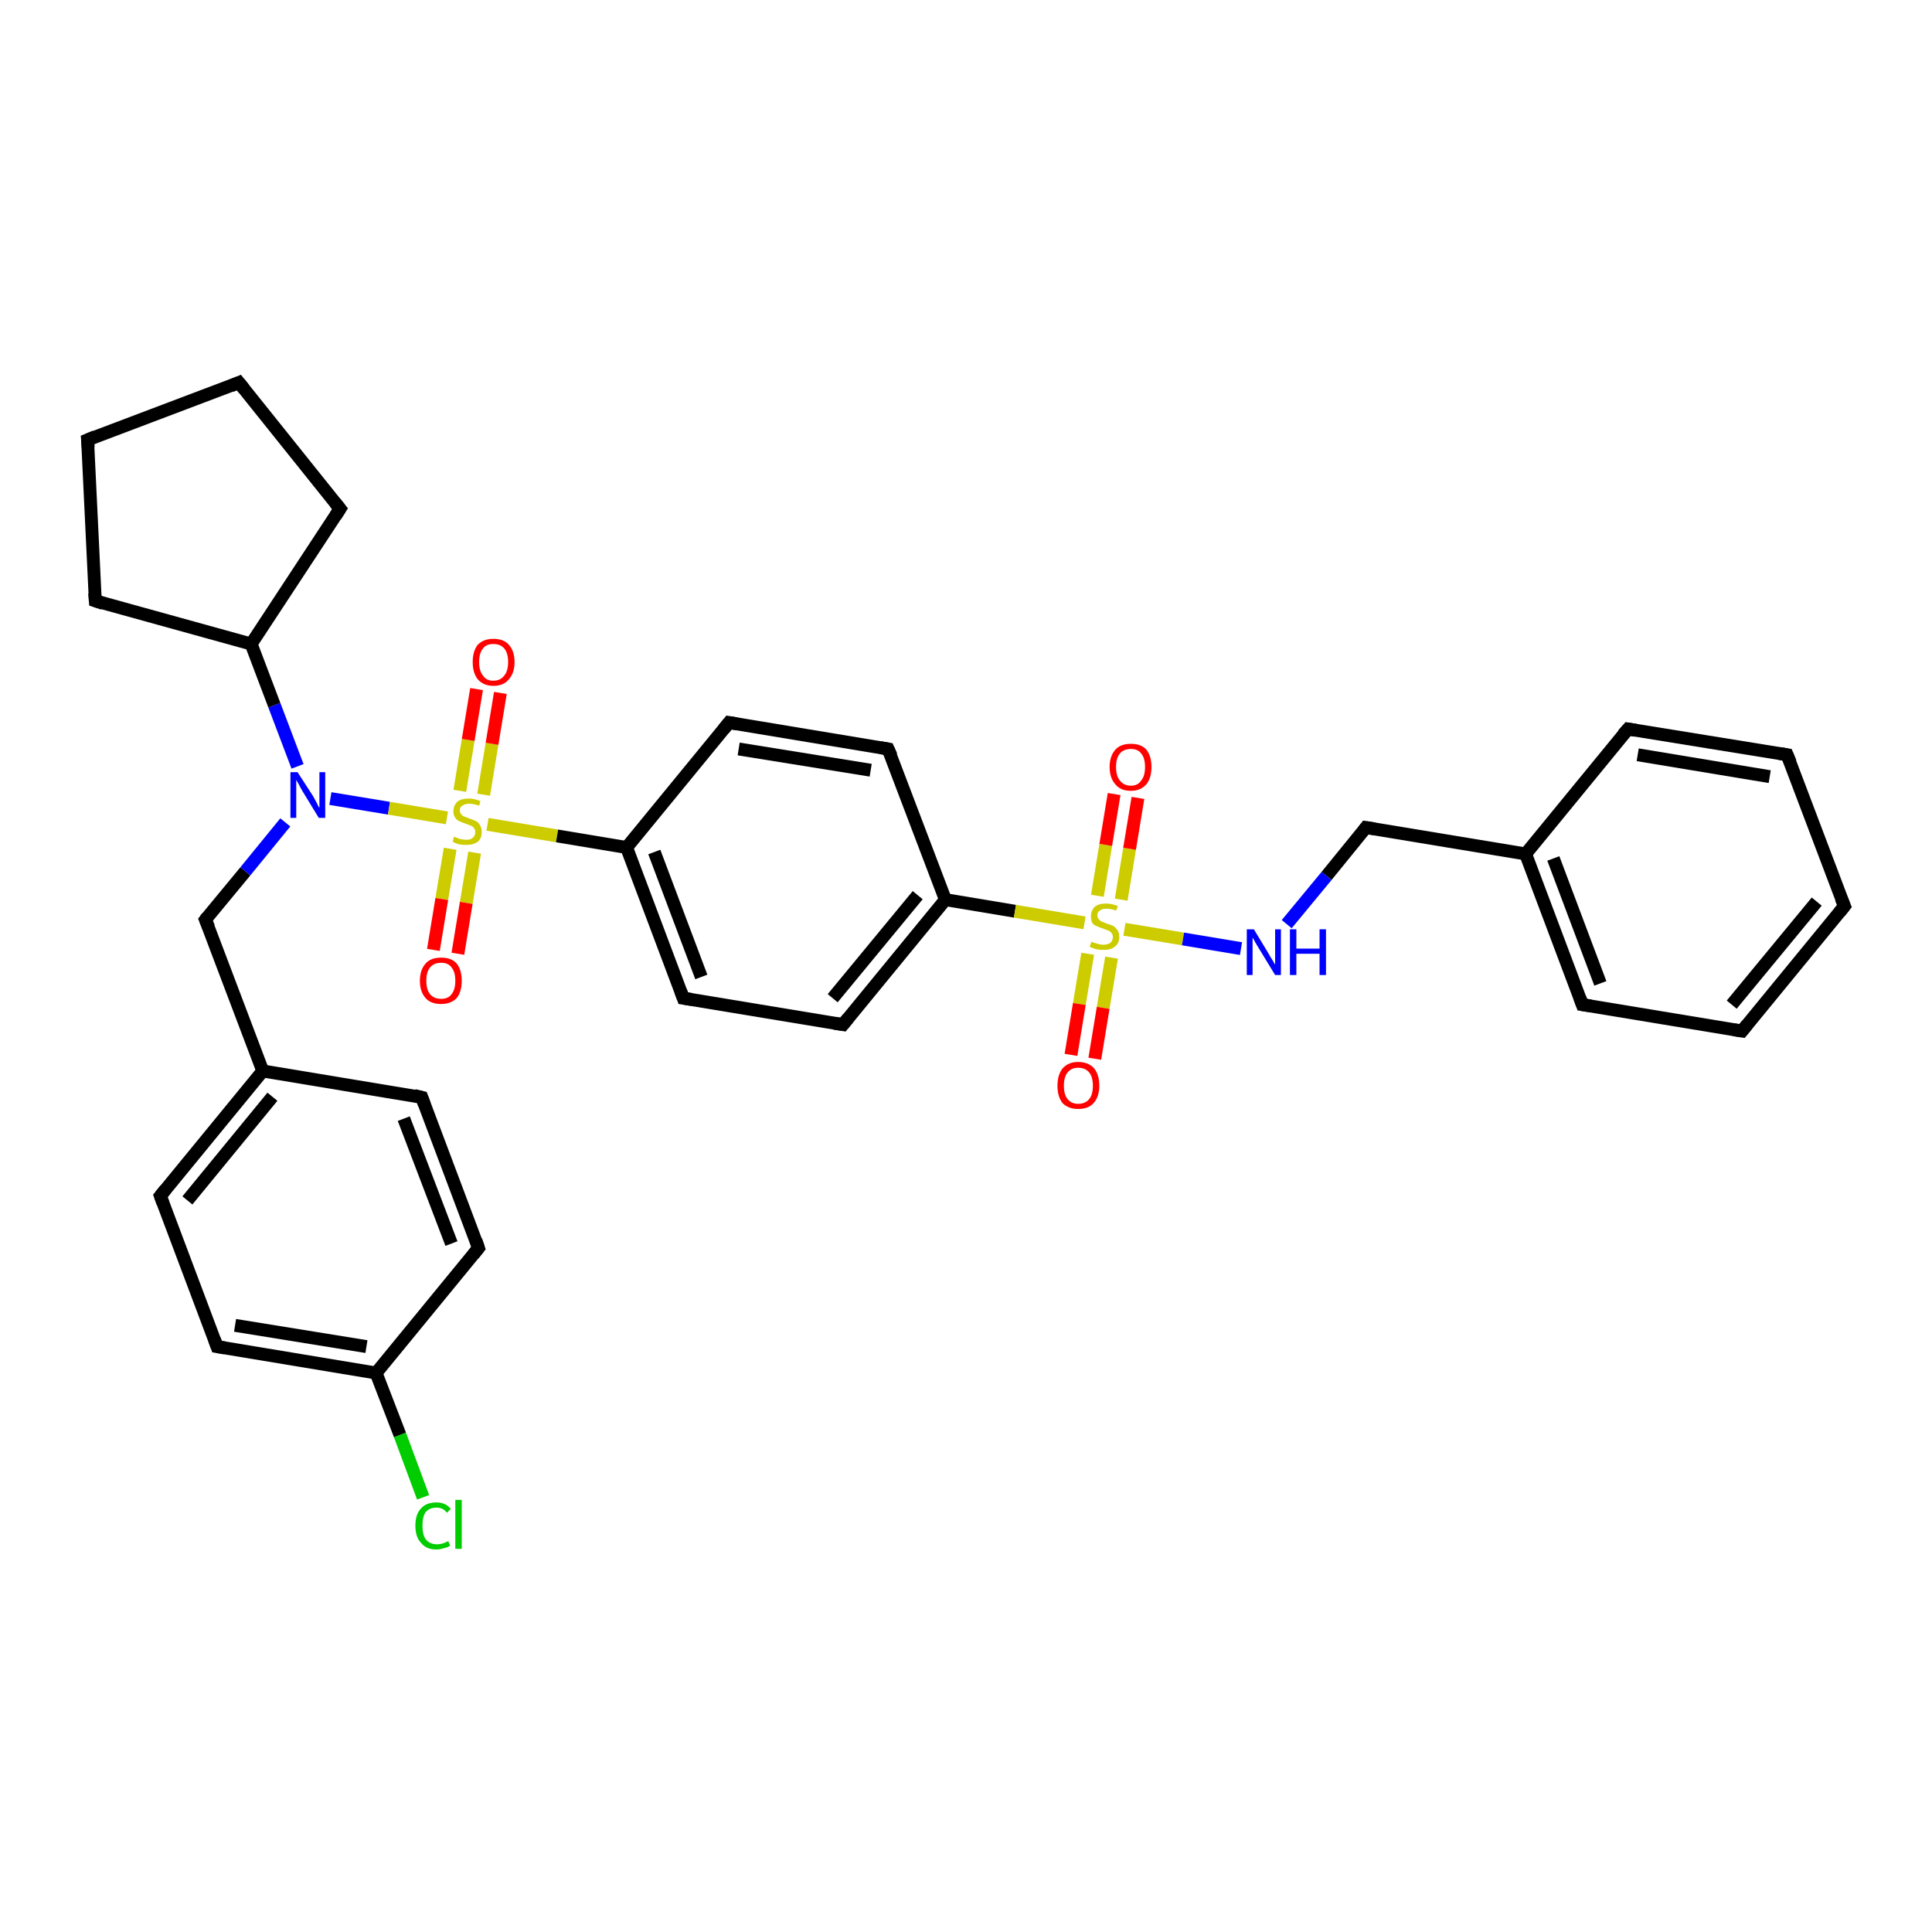 <?xml version='1.0' encoding='iso-8859-1'?>
<svg version='1.1' baseProfile='full'
              xmlns='http://www.w3.org/2000/svg'
                      xmlns:rdkit='http://www.rdkit.org/xml'
                      xmlns:xlink='http://www.w3.org/1999/xlink'
                  xml:space='preserve'
width='300px' height='300px' viewBox='0 0 300 300'>
<!-- END OF HEADER -->
<rect style='opacity:1.0;fill:#FFFFFF;stroke:none' width='300.0' height='300.0' x='0.0' y='0.0'> </rect>
<path class='bond-0 atom-0 atom-1' d='M 65.7,232.5 L 62.1,222.8' style='fill:none;fill-rule:evenodd;stroke:#00CC00;stroke-width:2.0px;stroke-linecap:butt;stroke-linejoin:miter;stroke-opacity:1' />
<path class='bond-0 atom-0 atom-1' d='M 62.1,222.8 L 58.4,213.2' style='fill:none;fill-rule:evenodd;stroke:#000000;stroke-width:2.0px;stroke-linecap:butt;stroke-linejoin:miter;stroke-opacity:1' />
<path class='bond-1 atom-1 atom-2' d='M 58.4,213.2 L 33.7,209.1' style='fill:none;fill-rule:evenodd;stroke:#000000;stroke-width:2.0px;stroke-linecap:butt;stroke-linejoin:miter;stroke-opacity:1' />
<path class='bond-1 atom-1 atom-2' d='M 56.9,209.1 L 36.5,205.8' style='fill:none;fill-rule:evenodd;stroke:#000000;stroke-width:2.0px;stroke-linecap:butt;stroke-linejoin:miter;stroke-opacity:1' />
<path class='bond-2 atom-2 atom-3' d='M 33.7,209.1 L 24.9,185.7' style='fill:none;fill-rule:evenodd;stroke:#000000;stroke-width:2.0px;stroke-linecap:butt;stroke-linejoin:miter;stroke-opacity:1' />
<path class='bond-3 atom-3 atom-4' d='M 24.9,185.7 L 40.8,166.3' style='fill:none;fill-rule:evenodd;stroke:#000000;stroke-width:2.0px;stroke-linecap:butt;stroke-linejoin:miter;stroke-opacity:1' />
<path class='bond-3 atom-3 atom-4' d='M 29.1,186.4 L 42.3,170.3' style='fill:none;fill-rule:evenodd;stroke:#000000;stroke-width:2.0px;stroke-linecap:butt;stroke-linejoin:miter;stroke-opacity:1' />
<path class='bond-4 atom-4 atom-5' d='M 40.8,166.3 L 31.9,142.8' style='fill:none;fill-rule:evenodd;stroke:#000000;stroke-width:2.0px;stroke-linecap:butt;stroke-linejoin:miter;stroke-opacity:1' />
<path class='bond-5 atom-5 atom-6' d='M 31.9,142.8 L 38.1,135.3' style='fill:none;fill-rule:evenodd;stroke:#000000;stroke-width:2.0px;stroke-linecap:butt;stroke-linejoin:miter;stroke-opacity:1' />
<path class='bond-5 atom-5 atom-6' d='M 38.1,135.3 L 44.3,127.7' style='fill:none;fill-rule:evenodd;stroke:#0000FF;stroke-width:2.0px;stroke-linecap:butt;stroke-linejoin:miter;stroke-opacity:1' />
<path class='bond-6 atom-6 atom-7' d='M 46.2,119.0 L 42.6,109.5' style='fill:none;fill-rule:evenodd;stroke:#0000FF;stroke-width:2.0px;stroke-linecap:butt;stroke-linejoin:miter;stroke-opacity:1' />
<path class='bond-6 atom-6 atom-7' d='M 42.6,109.5 L 39.0,100.0' style='fill:none;fill-rule:evenodd;stroke:#000000;stroke-width:2.0px;stroke-linecap:butt;stroke-linejoin:miter;stroke-opacity:1' />
<path class='bond-7 atom-7 atom-8' d='M 39.0,100.0 L 14.8,93.3' style='fill:none;fill-rule:evenodd;stroke:#000000;stroke-width:2.0px;stroke-linecap:butt;stroke-linejoin:miter;stroke-opacity:1' />
<path class='bond-8 atom-8 atom-9' d='M 14.8,93.3 L 13.6,68.3' style='fill:none;fill-rule:evenodd;stroke:#000000;stroke-width:2.0px;stroke-linecap:butt;stroke-linejoin:miter;stroke-opacity:1' />
<path class='bond-9 atom-9 atom-10' d='M 13.6,68.3 L 37.1,59.4' style='fill:none;fill-rule:evenodd;stroke:#000000;stroke-width:2.0px;stroke-linecap:butt;stroke-linejoin:miter;stroke-opacity:1' />
<path class='bond-10 atom-10 atom-11' d='M 37.1,59.4 L 52.8,79.0' style='fill:none;fill-rule:evenodd;stroke:#000000;stroke-width:2.0px;stroke-linecap:butt;stroke-linejoin:miter;stroke-opacity:1' />
<path class='bond-11 atom-6 atom-12' d='M 51.3,124.0 L 60.4,125.5' style='fill:none;fill-rule:evenodd;stroke:#0000FF;stroke-width:2.0px;stroke-linecap:butt;stroke-linejoin:miter;stroke-opacity:1' />
<path class='bond-11 atom-6 atom-12' d='M 60.4,125.5 L 69.4,127.0' style='fill:none;fill-rule:evenodd;stroke:#CCCC00;stroke-width:2.0px;stroke-linecap:butt;stroke-linejoin:miter;stroke-opacity:1' />
<path class='bond-12 atom-12 atom-13' d='M 69.9,131.8 L 68.6,139.6' style='fill:none;fill-rule:evenodd;stroke:#CCCC00;stroke-width:2.0px;stroke-linecap:butt;stroke-linejoin:miter;stroke-opacity:1' />
<path class='bond-12 atom-12 atom-13' d='M 68.6,139.6 L 67.3,147.5' style='fill:none;fill-rule:evenodd;stroke:#FF0000;stroke-width:2.0px;stroke-linecap:butt;stroke-linejoin:miter;stroke-opacity:1' />
<path class='bond-12 atom-12 atom-13' d='M 73.7,132.4 L 72.4,140.2' style='fill:none;fill-rule:evenodd;stroke:#CCCC00;stroke-width:2.0px;stroke-linecap:butt;stroke-linejoin:miter;stroke-opacity:1' />
<path class='bond-12 atom-12 atom-13' d='M 72.4,140.2 L 71.1,148.1' style='fill:none;fill-rule:evenodd;stroke:#FF0000;stroke-width:2.0px;stroke-linecap:butt;stroke-linejoin:miter;stroke-opacity:1' />
<path class='bond-13 atom-12 atom-14' d='M 75.1,123.4 L 76.4,115.5' style='fill:none;fill-rule:evenodd;stroke:#CCCC00;stroke-width:2.0px;stroke-linecap:butt;stroke-linejoin:miter;stroke-opacity:1' />
<path class='bond-13 atom-12 atom-14' d='M 76.4,115.5 L 77.7,107.6' style='fill:none;fill-rule:evenodd;stroke:#FF0000;stroke-width:2.0px;stroke-linecap:butt;stroke-linejoin:miter;stroke-opacity:1' />
<path class='bond-13 atom-12 atom-14' d='M 71.4,122.8 L 72.7,114.9' style='fill:none;fill-rule:evenodd;stroke:#CCCC00;stroke-width:2.0px;stroke-linecap:butt;stroke-linejoin:miter;stroke-opacity:1' />
<path class='bond-13 atom-12 atom-14' d='M 72.7,114.9 L 74.0,107.0' style='fill:none;fill-rule:evenodd;stroke:#FF0000;stroke-width:2.0px;stroke-linecap:butt;stroke-linejoin:miter;stroke-opacity:1' />
<path class='bond-14 atom-12 atom-15' d='M 75.7,128.0 L 86.5,129.8' style='fill:none;fill-rule:evenodd;stroke:#CCCC00;stroke-width:2.0px;stroke-linecap:butt;stroke-linejoin:miter;stroke-opacity:1' />
<path class='bond-14 atom-12 atom-15' d='M 86.5,129.8 L 97.3,131.6' style='fill:none;fill-rule:evenodd;stroke:#000000;stroke-width:2.0px;stroke-linecap:butt;stroke-linejoin:miter;stroke-opacity:1' />
<path class='bond-15 atom-15 atom-16' d='M 97.3,131.6 L 106.1,155.0' style='fill:none;fill-rule:evenodd;stroke:#000000;stroke-width:2.0px;stroke-linecap:butt;stroke-linejoin:miter;stroke-opacity:1' />
<path class='bond-15 atom-15 atom-16' d='M 101.6,132.3 L 108.9,151.7' style='fill:none;fill-rule:evenodd;stroke:#000000;stroke-width:2.0px;stroke-linecap:butt;stroke-linejoin:miter;stroke-opacity:1' />
<path class='bond-16 atom-16 atom-17' d='M 106.1,155.0 L 130.9,159.1' style='fill:none;fill-rule:evenodd;stroke:#000000;stroke-width:2.0px;stroke-linecap:butt;stroke-linejoin:miter;stroke-opacity:1' />
<path class='bond-17 atom-17 atom-18' d='M 130.9,159.1 L 146.8,139.7' style='fill:none;fill-rule:evenodd;stroke:#000000;stroke-width:2.0px;stroke-linecap:butt;stroke-linejoin:miter;stroke-opacity:1' />
<path class='bond-17 atom-17 atom-18' d='M 129.3,155.0 L 142.5,139.0' style='fill:none;fill-rule:evenodd;stroke:#000000;stroke-width:2.0px;stroke-linecap:butt;stroke-linejoin:miter;stroke-opacity:1' />
<path class='bond-18 atom-18 atom-19' d='M 146.8,139.7 L 137.9,116.3' style='fill:none;fill-rule:evenodd;stroke:#000000;stroke-width:2.0px;stroke-linecap:butt;stroke-linejoin:miter;stroke-opacity:1' />
<path class='bond-19 atom-19 atom-20' d='M 137.9,116.3 L 113.2,112.2' style='fill:none;fill-rule:evenodd;stroke:#000000;stroke-width:2.0px;stroke-linecap:butt;stroke-linejoin:miter;stroke-opacity:1' />
<path class='bond-19 atom-19 atom-20' d='M 135.2,119.6 L 114.7,116.3' style='fill:none;fill-rule:evenodd;stroke:#000000;stroke-width:2.0px;stroke-linecap:butt;stroke-linejoin:miter;stroke-opacity:1' />
<path class='bond-20 atom-18 atom-21' d='M 146.8,139.7 L 157.6,141.5' style='fill:none;fill-rule:evenodd;stroke:#000000;stroke-width:2.0px;stroke-linecap:butt;stroke-linejoin:miter;stroke-opacity:1' />
<path class='bond-20 atom-18 atom-21' d='M 157.6,141.5 L 168.4,143.3' style='fill:none;fill-rule:evenodd;stroke:#CCCC00;stroke-width:2.0px;stroke-linecap:butt;stroke-linejoin:miter;stroke-opacity:1' />
<path class='bond-21 atom-21 atom-22' d='M 168.9,148.1 L 167.6,155.9' style='fill:none;fill-rule:evenodd;stroke:#CCCC00;stroke-width:2.0px;stroke-linecap:butt;stroke-linejoin:miter;stroke-opacity:1' />
<path class='bond-21 atom-21 atom-22' d='M 167.6,155.9 L 166.3,163.8' style='fill:none;fill-rule:evenodd;stroke:#FF0000;stroke-width:2.0px;stroke-linecap:butt;stroke-linejoin:miter;stroke-opacity:1' />
<path class='bond-21 atom-21 atom-22' d='M 172.6,148.7 L 171.3,156.5' style='fill:none;fill-rule:evenodd;stroke:#CCCC00;stroke-width:2.0px;stroke-linecap:butt;stroke-linejoin:miter;stroke-opacity:1' />
<path class='bond-21 atom-21 atom-22' d='M 171.3,156.5 L 170.0,164.4' style='fill:none;fill-rule:evenodd;stroke:#FF0000;stroke-width:2.0px;stroke-linecap:butt;stroke-linejoin:miter;stroke-opacity:1' />
<path class='bond-22 atom-21 atom-23' d='M 174.1,139.7 L 175.4,131.8' style='fill:none;fill-rule:evenodd;stroke:#CCCC00;stroke-width:2.0px;stroke-linecap:butt;stroke-linejoin:miter;stroke-opacity:1' />
<path class='bond-22 atom-21 atom-23' d='M 175.4,131.8 L 176.7,123.9' style='fill:none;fill-rule:evenodd;stroke:#FF0000;stroke-width:2.0px;stroke-linecap:butt;stroke-linejoin:miter;stroke-opacity:1' />
<path class='bond-22 atom-21 atom-23' d='M 170.4,139.1 L 171.7,131.2' style='fill:none;fill-rule:evenodd;stroke:#CCCC00;stroke-width:2.0px;stroke-linecap:butt;stroke-linejoin:miter;stroke-opacity:1' />
<path class='bond-22 atom-21 atom-23' d='M 171.7,131.2 L 173.0,123.3' style='fill:none;fill-rule:evenodd;stroke:#FF0000;stroke-width:2.0px;stroke-linecap:butt;stroke-linejoin:miter;stroke-opacity:1' />
<path class='bond-23 atom-21 atom-24' d='M 174.6,144.3 L 183.7,145.8' style='fill:none;fill-rule:evenodd;stroke:#CCCC00;stroke-width:2.0px;stroke-linecap:butt;stroke-linejoin:miter;stroke-opacity:1' />
<path class='bond-23 atom-21 atom-24' d='M 183.7,145.8 L 192.7,147.3' style='fill:none;fill-rule:evenodd;stroke:#0000FF;stroke-width:2.0px;stroke-linecap:butt;stroke-linejoin:miter;stroke-opacity:1' />
<path class='bond-24 atom-24 atom-25' d='M 199.8,143.5 L 206.0,136.0' style='fill:none;fill-rule:evenodd;stroke:#0000FF;stroke-width:2.0px;stroke-linecap:butt;stroke-linejoin:miter;stroke-opacity:1' />
<path class='bond-24 atom-24 atom-25' d='M 206.0,136.0 L 212.1,128.5' style='fill:none;fill-rule:evenodd;stroke:#000000;stroke-width:2.0px;stroke-linecap:butt;stroke-linejoin:miter;stroke-opacity:1' />
<path class='bond-25 atom-25 atom-26' d='M 212.1,128.5 L 236.9,132.6' style='fill:none;fill-rule:evenodd;stroke:#000000;stroke-width:2.0px;stroke-linecap:butt;stroke-linejoin:miter;stroke-opacity:1' />
<path class='bond-26 atom-26 atom-27' d='M 236.9,132.6 L 245.7,156.0' style='fill:none;fill-rule:evenodd;stroke:#000000;stroke-width:2.0px;stroke-linecap:butt;stroke-linejoin:miter;stroke-opacity:1' />
<path class='bond-26 atom-26 atom-27' d='M 241.2,133.3 L 248.5,152.7' style='fill:none;fill-rule:evenodd;stroke:#000000;stroke-width:2.0px;stroke-linecap:butt;stroke-linejoin:miter;stroke-opacity:1' />
<path class='bond-27 atom-27 atom-28' d='M 245.7,156.0 L 270.5,160.1' style='fill:none;fill-rule:evenodd;stroke:#000000;stroke-width:2.0px;stroke-linecap:butt;stroke-linejoin:miter;stroke-opacity:1' />
<path class='bond-28 atom-28 atom-29' d='M 270.5,160.1 L 286.4,140.7' style='fill:none;fill-rule:evenodd;stroke:#000000;stroke-width:2.0px;stroke-linecap:butt;stroke-linejoin:miter;stroke-opacity:1' />
<path class='bond-28 atom-28 atom-29' d='M 268.9,156.0 L 282.1,140.0' style='fill:none;fill-rule:evenodd;stroke:#000000;stroke-width:2.0px;stroke-linecap:butt;stroke-linejoin:miter;stroke-opacity:1' />
<path class='bond-29 atom-29 atom-30' d='M 286.4,140.7 L 277.5,117.2' style='fill:none;fill-rule:evenodd;stroke:#000000;stroke-width:2.0px;stroke-linecap:butt;stroke-linejoin:miter;stroke-opacity:1' />
<path class='bond-30 atom-30 atom-31' d='M 277.5,117.2 L 252.8,113.2' style='fill:none;fill-rule:evenodd;stroke:#000000;stroke-width:2.0px;stroke-linecap:butt;stroke-linejoin:miter;stroke-opacity:1' />
<path class='bond-30 atom-30 atom-31' d='M 274.8,120.6 L 254.3,117.2' style='fill:none;fill-rule:evenodd;stroke:#000000;stroke-width:2.0px;stroke-linecap:butt;stroke-linejoin:miter;stroke-opacity:1' />
<path class='bond-31 atom-4 atom-32' d='M 40.8,166.3 L 65.5,170.4' style='fill:none;fill-rule:evenodd;stroke:#000000;stroke-width:2.0px;stroke-linecap:butt;stroke-linejoin:miter;stroke-opacity:1' />
<path class='bond-32 atom-32 atom-33' d='M 65.5,170.4 L 74.3,193.8' style='fill:none;fill-rule:evenodd;stroke:#000000;stroke-width:2.0px;stroke-linecap:butt;stroke-linejoin:miter;stroke-opacity:1' />
<path class='bond-32 atom-32 atom-33' d='M 62.7,173.7 L 70.1,193.1' style='fill:none;fill-rule:evenodd;stroke:#000000;stroke-width:2.0px;stroke-linecap:butt;stroke-linejoin:miter;stroke-opacity:1' />
<path class='bond-33 atom-33 atom-1' d='M 74.3,193.8 L 58.4,213.2' style='fill:none;fill-rule:evenodd;stroke:#000000;stroke-width:2.0px;stroke-linecap:butt;stroke-linejoin:miter;stroke-opacity:1' />
<path class='bond-34 atom-11 atom-7' d='M 52.8,79.0 L 39.0,100.0' style='fill:none;fill-rule:evenodd;stroke:#000000;stroke-width:2.0px;stroke-linecap:butt;stroke-linejoin:miter;stroke-opacity:1' />
<path class='bond-35 atom-20 atom-15' d='M 113.2,112.2 L 97.3,131.6' style='fill:none;fill-rule:evenodd;stroke:#000000;stroke-width:2.0px;stroke-linecap:butt;stroke-linejoin:miter;stroke-opacity:1' />
<path class='bond-36 atom-31 atom-26' d='M 252.8,113.2 L 236.9,132.6' style='fill:none;fill-rule:evenodd;stroke:#000000;stroke-width:2.0px;stroke-linecap:butt;stroke-linejoin:miter;stroke-opacity:1' />
<path d='M 34.9,209.3 L 33.7,209.1 L 33.3,208.0' style='fill:none;stroke:#000000;stroke-width:2.0px;stroke-linecap:butt;stroke-linejoin:miter;stroke-opacity:1;' />
<path d='M 25.3,186.8 L 24.9,185.7 L 25.7,184.7' style='fill:none;stroke:#000000;stroke-width:2.0px;stroke-linecap:butt;stroke-linejoin:miter;stroke-opacity:1;' />
<path d='M 32.4,144.0 L 31.9,142.8 L 32.2,142.4' style='fill:none;stroke:#000000;stroke-width:2.0px;stroke-linecap:butt;stroke-linejoin:miter;stroke-opacity:1;' />
<path d='M 16.0,93.7 L 14.8,93.3 L 14.7,92.1' style='fill:none;stroke:#000000;stroke-width:2.0px;stroke-linecap:butt;stroke-linejoin:miter;stroke-opacity:1;' />
<path d='M 13.7,69.5 L 13.6,68.3 L 14.8,67.8' style='fill:none;stroke:#000000;stroke-width:2.0px;stroke-linecap:butt;stroke-linejoin:miter;stroke-opacity:1;' />
<path d='M 35.9,59.9 L 37.1,59.4 L 37.9,60.4' style='fill:none;stroke:#000000;stroke-width:2.0px;stroke-linecap:butt;stroke-linejoin:miter;stroke-opacity:1;' />
<path d='M 52.0,78.0 L 52.8,79.0 L 52.1,80.1' style='fill:none;stroke:#000000;stroke-width:2.0px;stroke-linecap:butt;stroke-linejoin:miter;stroke-opacity:1;' />
<path d='M 105.7,153.9 L 106.1,155.0 L 107.4,155.2' style='fill:none;stroke:#000000;stroke-width:2.0px;stroke-linecap:butt;stroke-linejoin:miter;stroke-opacity:1;' />
<path d='M 129.6,158.9 L 130.9,159.1 L 131.7,158.1' style='fill:none;stroke:#000000;stroke-width:2.0px;stroke-linecap:butt;stroke-linejoin:miter;stroke-opacity:1;' />
<path d='M 138.4,117.4 L 137.9,116.3 L 136.7,116.1' style='fill:none;stroke:#000000;stroke-width:2.0px;stroke-linecap:butt;stroke-linejoin:miter;stroke-opacity:1;' />
<path d='M 114.4,112.4 L 113.2,112.2 L 112.4,113.2' style='fill:none;stroke:#000000;stroke-width:2.0px;stroke-linecap:butt;stroke-linejoin:miter;stroke-opacity:1;' />
<path d='M 211.8,128.9 L 212.1,128.5 L 213.4,128.7' style='fill:none;stroke:#000000;stroke-width:2.0px;stroke-linecap:butt;stroke-linejoin:miter;stroke-opacity:1;' />
<path d='M 245.3,154.9 L 245.7,156.0 L 247.0,156.2' style='fill:none;stroke:#000000;stroke-width:2.0px;stroke-linecap:butt;stroke-linejoin:miter;stroke-opacity:1;' />
<path d='M 269.2,159.9 L 270.5,160.1 L 271.3,159.1' style='fill:none;stroke:#000000;stroke-width:2.0px;stroke-linecap:butt;stroke-linejoin:miter;stroke-opacity:1;' />
<path d='M 285.6,141.7 L 286.4,140.7 L 285.9,139.5' style='fill:none;stroke:#000000;stroke-width:2.0px;stroke-linecap:butt;stroke-linejoin:miter;stroke-opacity:1;' />
<path d='M 278.0,118.4 L 277.5,117.2 L 276.3,117.0' style='fill:none;stroke:#000000;stroke-width:2.0px;stroke-linecap:butt;stroke-linejoin:miter;stroke-opacity:1;' />
<path d='M 254.0,113.4 L 252.8,113.2 L 252.0,114.1' style='fill:none;stroke:#000000;stroke-width:2.0px;stroke-linecap:butt;stroke-linejoin:miter;stroke-opacity:1;' />
<path d='M 64.3,170.1 L 65.5,170.4 L 65.9,171.5' style='fill:none;stroke:#000000;stroke-width:2.0px;stroke-linecap:butt;stroke-linejoin:miter;stroke-opacity:1;' />
<path d='M 73.9,192.6 L 74.3,193.8 L 73.5,194.8' style='fill:none;stroke:#000000;stroke-width:2.0px;stroke-linecap:butt;stroke-linejoin:miter;stroke-opacity:1;' />
<path class='atom-0' d='M 64.5 236.9
Q 64.5 235.1, 65.4 234.2
Q 66.2 233.3, 67.8 233.3
Q 69.2 233.3, 70.0 234.3
L 69.4 234.9
Q 68.8 234.1, 67.8 234.1
Q 66.7 234.1, 66.1 234.8
Q 65.6 235.5, 65.6 236.9
Q 65.6 238.3, 66.1 239.0
Q 66.7 239.8, 67.9 239.8
Q 68.7 239.8, 69.6 239.3
L 69.9 240.0
Q 69.5 240.3, 68.9 240.4
Q 68.4 240.6, 67.7 240.6
Q 66.2 240.6, 65.4 239.6
Q 64.5 238.7, 64.5 236.9
' fill='#00CC00'/>
<path class='atom-0' d='M 70.7 232.9
L 71.7 232.9
L 71.7 240.5
L 70.7 240.5
L 70.7 232.9
' fill='#00CC00'/>
<path class='atom-6' d='M 46.2 119.9
L 48.6 123.6
Q 48.8 124.0, 49.2 124.7
Q 49.5 125.4, 49.6 125.4
L 49.6 119.9
L 50.5 119.9
L 50.5 127.0
L 49.5 127.0
L 47.0 122.9
Q 46.7 122.4, 46.4 121.8
Q 46.1 121.3, 46.0 121.1
L 46.0 127.0
L 45.1 127.0
L 45.1 119.9
L 46.2 119.9
' fill='#0000FF'/>
<path class='atom-12' d='M 70.5 129.9
Q 70.6 130.0, 71.0 130.1
Q 71.3 130.3, 71.6 130.3
Q 72.0 130.4, 72.4 130.4
Q 73.1 130.4, 73.4 130.1
Q 73.8 129.8, 73.8 129.2
Q 73.8 128.8, 73.6 128.6
Q 73.4 128.3, 73.1 128.2
Q 72.8 128.1, 72.3 127.9
Q 71.7 127.7, 71.3 127.5
Q 71.0 127.4, 70.7 127.0
Q 70.4 126.6, 70.4 126.0
Q 70.4 125.1, 71.0 124.5
Q 71.6 124.0, 72.8 124.0
Q 73.7 124.0, 74.6 124.4
L 74.4 125.1
Q 73.5 124.8, 72.9 124.8
Q 72.2 124.8, 71.8 125.1
Q 71.4 125.3, 71.4 125.8
Q 71.4 126.2, 71.6 126.4
Q 71.8 126.7, 72.1 126.8
Q 72.4 126.9, 72.9 127.1
Q 73.5 127.3, 73.9 127.5
Q 74.3 127.7, 74.5 128.1
Q 74.8 128.5, 74.8 129.2
Q 74.8 130.2, 74.2 130.7
Q 73.5 131.2, 72.4 131.2
Q 71.8 131.2, 71.3 131.1
Q 70.8 131.0, 70.3 130.7
L 70.5 129.9
' fill='#CCCC00'/>
<path class='atom-13' d='M 65.2 152.3
Q 65.2 150.6, 66.1 149.6
Q 66.9 148.7, 68.5 148.7
Q 70.1 148.7, 70.9 149.6
Q 71.7 150.6, 71.7 152.3
Q 71.7 154.0, 70.9 155.0
Q 70.0 155.9, 68.5 155.9
Q 66.9 155.9, 66.1 155.0
Q 65.2 154.0, 65.2 152.3
M 68.5 155.1
Q 69.6 155.1, 70.1 154.4
Q 70.7 153.7, 70.7 152.3
Q 70.7 150.9, 70.1 150.2
Q 69.6 149.5, 68.5 149.5
Q 67.4 149.5, 66.8 150.2
Q 66.2 150.9, 66.2 152.3
Q 66.2 153.7, 66.8 154.4
Q 67.4 155.1, 68.5 155.1
' fill='#FF0000'/>
<path class='atom-14' d='M 73.4 102.8
Q 73.4 101.1, 74.2 100.1
Q 75.1 99.2, 76.6 99.2
Q 78.2 99.2, 79.0 100.1
Q 79.9 101.1, 79.9 102.8
Q 79.9 104.5, 79.0 105.5
Q 78.2 106.5, 76.6 106.5
Q 75.1 106.5, 74.2 105.5
Q 73.4 104.5, 73.4 102.8
M 76.6 105.7
Q 77.7 105.7, 78.3 104.9
Q 78.9 104.2, 78.9 102.8
Q 78.9 101.4, 78.3 100.7
Q 77.7 100.0, 76.6 100.0
Q 75.5 100.0, 75.0 100.7
Q 74.4 101.4, 74.4 102.8
Q 74.4 104.2, 75.0 104.9
Q 75.5 105.7, 76.6 105.7
' fill='#FF0000'/>
<path class='atom-21' d='M 169.5 146.2
Q 169.6 146.3, 169.9 146.4
Q 170.2 146.5, 170.6 146.6
Q 171.0 146.7, 171.3 146.7
Q 172.0 146.7, 172.4 146.4
Q 172.8 146.1, 172.8 145.5
Q 172.8 145.1, 172.6 144.9
Q 172.4 144.6, 172.1 144.5
Q 171.8 144.4, 171.3 144.2
Q 170.7 144.0, 170.3 143.8
Q 169.9 143.7, 169.6 143.3
Q 169.4 142.9, 169.4 142.3
Q 169.4 141.4, 170.0 140.8
Q 170.6 140.3, 171.8 140.3
Q 172.6 140.3, 173.6 140.7
L 173.3 141.4
Q 172.5 141.1, 171.8 141.1
Q 171.1 141.1, 170.8 141.4
Q 170.4 141.6, 170.4 142.1
Q 170.4 142.5, 170.6 142.7
Q 170.8 143.0, 171.1 143.1
Q 171.3 143.2, 171.8 143.4
Q 172.5 143.6, 172.9 143.8
Q 173.2 144.0, 173.5 144.4
Q 173.8 144.8, 173.8 145.5
Q 173.8 146.5, 173.1 147.0
Q 172.5 147.5, 171.4 147.5
Q 170.7 147.5, 170.3 147.4
Q 169.8 147.3, 169.2 147.0
L 169.5 146.2
' fill='#CCCC00'/>
<path class='atom-22' d='M 164.2 168.6
Q 164.2 166.9, 165.0 165.9
Q 165.9 164.9, 167.4 164.9
Q 169.0 164.9, 169.9 165.9
Q 170.7 166.9, 170.7 168.6
Q 170.7 170.3, 169.8 171.3
Q 169.0 172.2, 167.4 172.2
Q 165.9 172.2, 165.0 171.3
Q 164.2 170.3, 164.2 168.6
M 167.4 171.4
Q 168.5 171.4, 169.1 170.7
Q 169.7 170.0, 169.7 168.6
Q 169.7 167.2, 169.1 166.5
Q 168.5 165.8, 167.4 165.8
Q 166.4 165.8, 165.8 166.5
Q 165.2 167.2, 165.2 168.6
Q 165.2 170.0, 165.8 170.7
Q 166.4 171.4, 167.4 171.4
' fill='#FF0000'/>
<path class='atom-23' d='M 172.3 119.1
Q 172.3 117.4, 173.2 116.4
Q 174.0 115.5, 175.6 115.5
Q 177.2 115.5, 178.0 116.4
Q 178.8 117.4, 178.8 119.1
Q 178.8 120.8, 178.0 121.8
Q 177.1 122.8, 175.6 122.8
Q 174.0 122.8, 173.2 121.8
Q 172.3 120.8, 172.3 119.1
M 175.6 122.0
Q 176.7 122.0, 177.2 121.2
Q 177.8 120.5, 177.8 119.1
Q 177.8 117.7, 177.2 117.0
Q 176.7 116.3, 175.6 116.3
Q 174.5 116.3, 173.9 117.0
Q 173.3 117.7, 173.3 119.1
Q 173.3 120.5, 173.9 121.2
Q 174.5 122.0, 175.6 122.0
' fill='#FF0000'/>
<path class='atom-24' d='M 194.7 144.3
L 197.0 148.1
Q 197.2 148.5, 197.6 149.1
Q 198.0 149.8, 198.0 149.8
L 198.0 144.3
L 198.9 144.3
L 198.9 151.4
L 198.0 151.4
L 195.5 147.3
Q 195.2 146.8, 194.9 146.3
Q 194.6 145.7, 194.5 145.6
L 194.5 151.4
L 193.6 151.4
L 193.6 144.3
L 194.7 144.3
' fill='#0000FF'/>
<path class='atom-24' d='M 200.3 144.3
L 201.3 144.3
L 201.3 147.3
L 204.9 147.3
L 204.9 144.3
L 205.9 144.3
L 205.9 151.4
L 204.9 151.4
L 204.9 148.1
L 201.3 148.1
L 201.3 151.4
L 200.3 151.4
L 200.3 144.3
' fill='#0000FF'/>
</svg>
